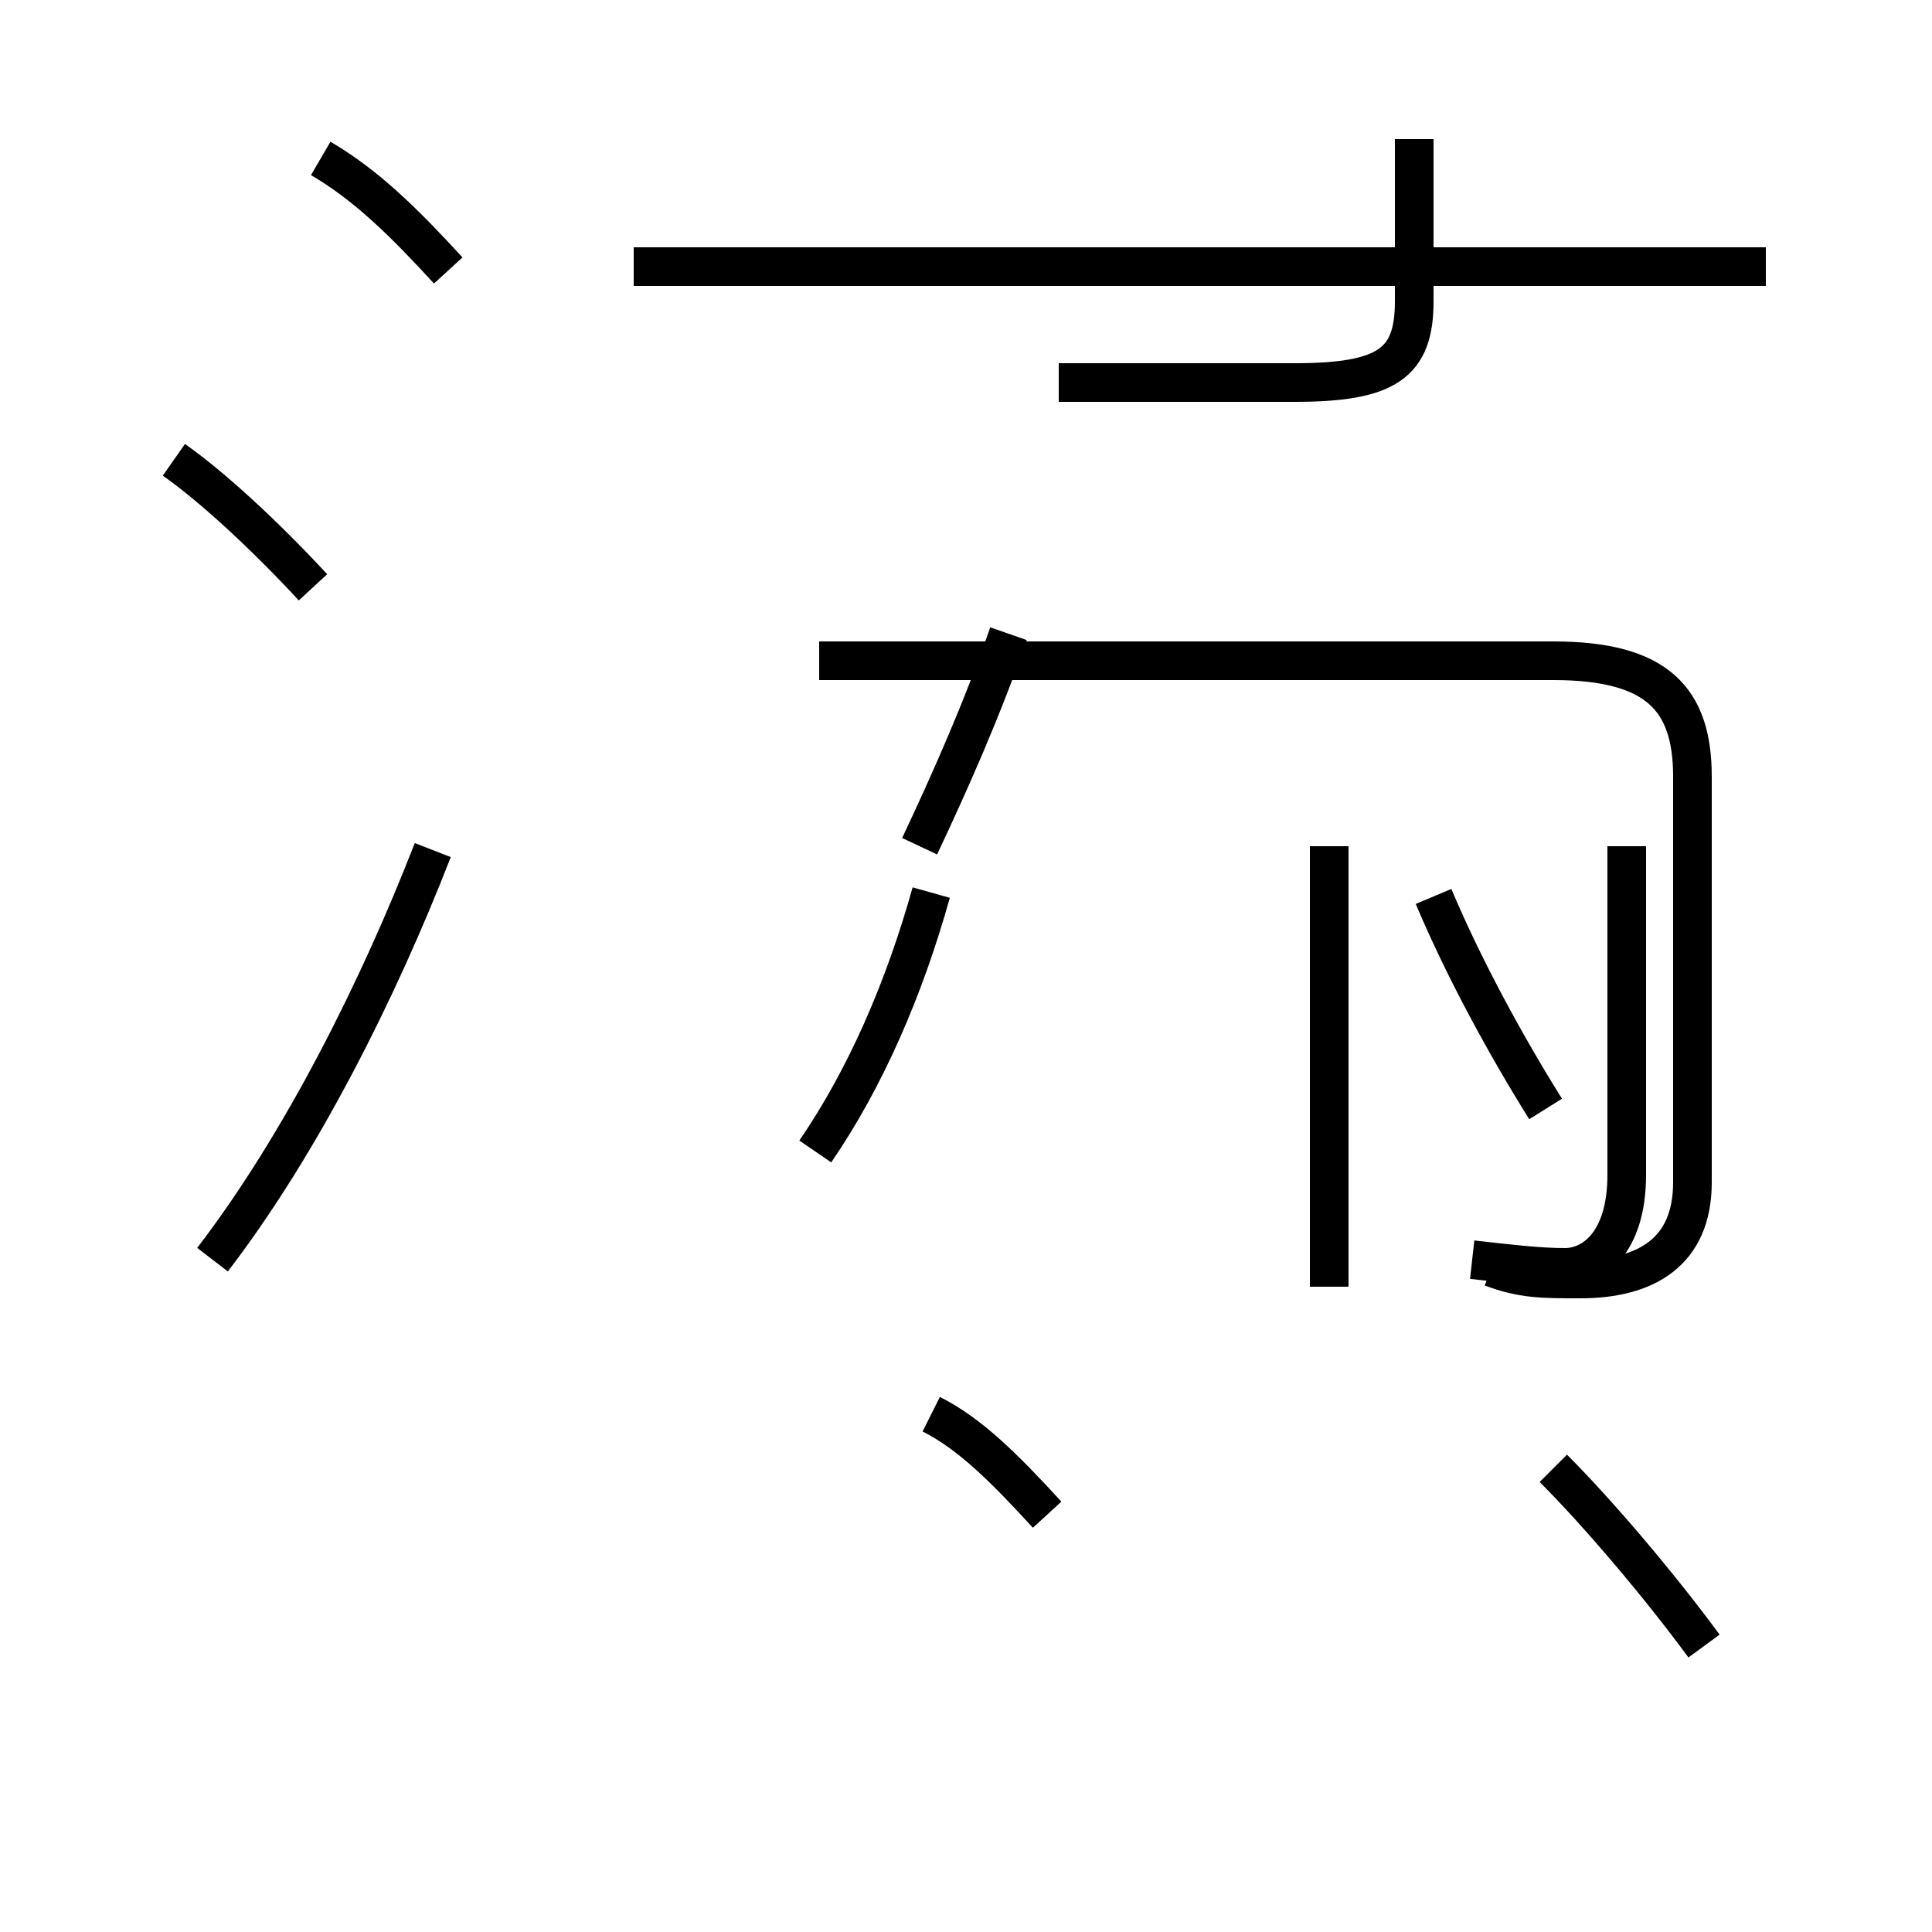 <?xml version='1.0' encoding='utf8'?>
<svg viewBox="0.0 -44.0 50.0 50.0" version="1.1" xmlns="http://www.w3.org/2000/svg">
<rect x="0.0" y="-44.0" width="50.0" height="50.0" fill="#808080" stroke="none"/>
<rect x="-1000" y="-1000" width="2000" height="2000" stroke="white" fill="white"/>
<g style="fill:none; stroke:#000000;  stroke-width:1">
<path d="M 8.1 28.8 C 6.9 30.1 5.5 31.4 4.5 32.1 M 5.5 11.4 C 7.8 14.4 9.8 18.4 11.2 22.0 M 11.6 37.0 C 10.5 38.2 9.5 39.2 8.3 39.9 M 27.1 4.8 C 26.0 6.0 25.1 6.9 24.1 7.4 M 21.1 14.2 C 22.4 16.1 23.4 18.4 24.1 20.9 M 23.8 22.1 C 24.6 23.8 25.4 25.6 26.1 27.6 M 27.4 34.1 L 33.5 34.1 C 35.9 34.1 36.6 34.6 36.6 36.2 L 36.6 40.4 M 40.0 15.3 C 39.0 16.9 37.9 18.9 37.1 20.8 M 38.6 11.2 C 39.4 10.9 39.9 10.9 40.9 10.9 C 42.6 10.9 43.8 11.6 43.8 13.4 L 43.8 23.9 C 43.8 25.9 42.9 26.9 40.2 26.9 L 21.2 26.9 M 45.7 37.1 L 16.4 37.1 M 44.1 1.4 C 43.0 2.9 41.4 4.8 40.2 6.0 M 34.4 22.1 L 34.4 10.7 M 42.1 22.1 L 42.1 13.6 C 42.1 11.8 41.2 11.2 40.5 11.2 C 39.8 11.2 39.0 11.3 38.1 11.4" transform="scale(1, -1)" />
</g>
</svg>